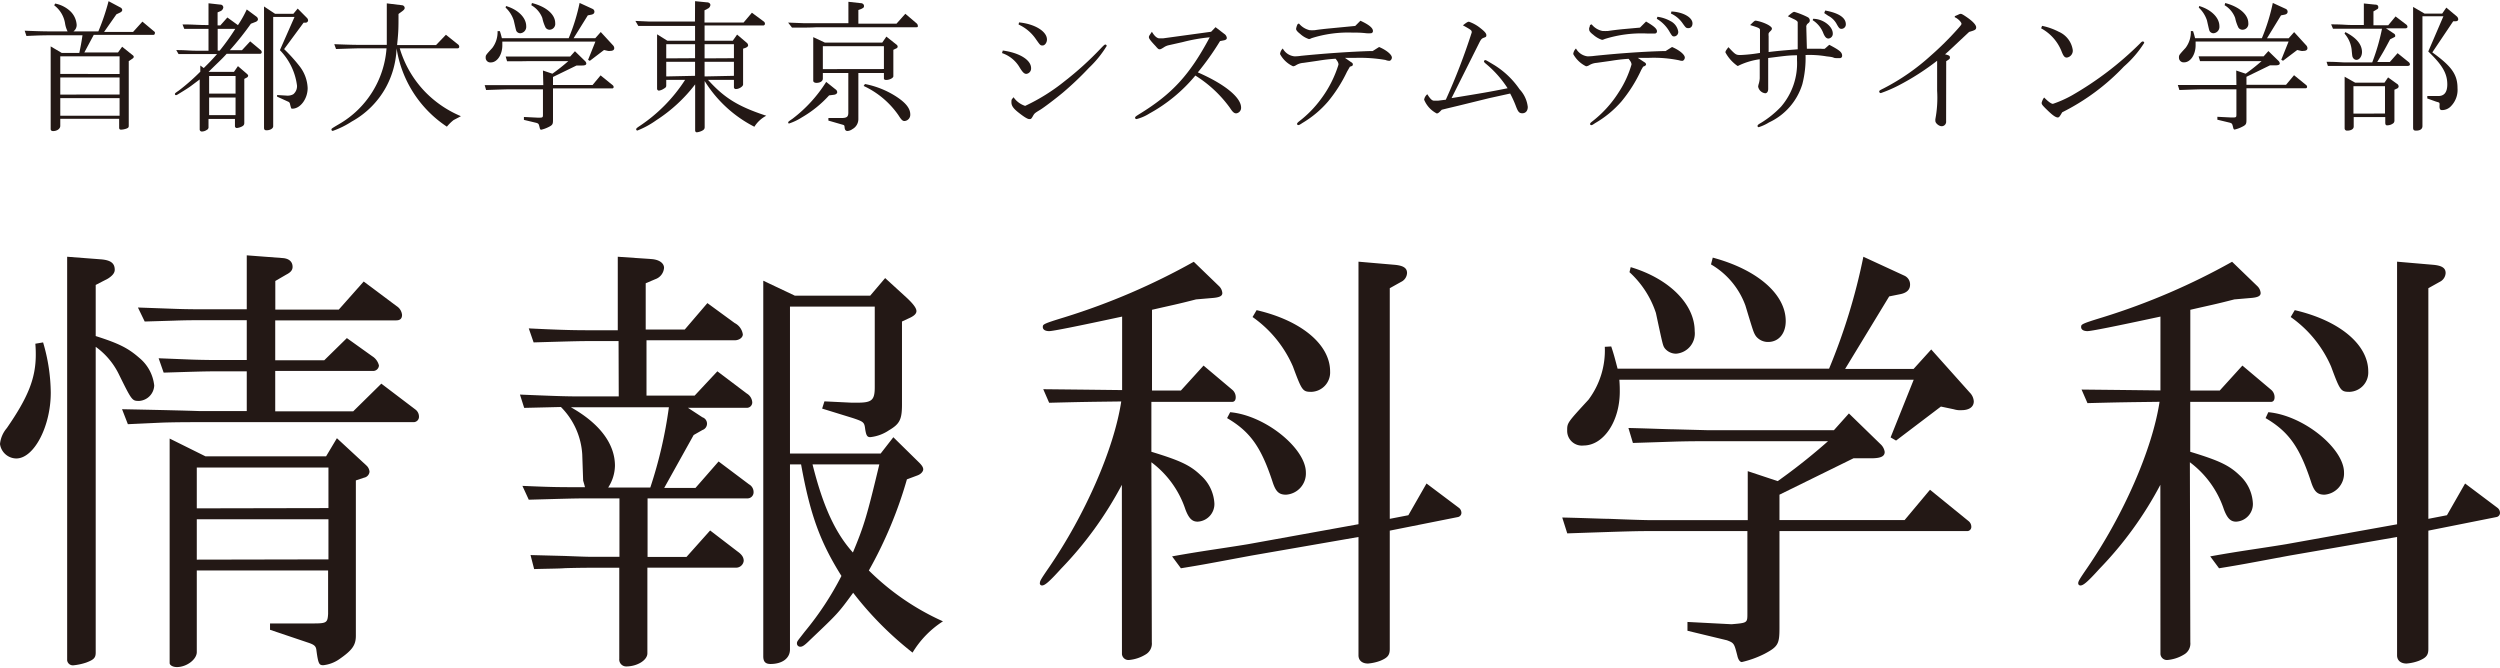<svg xmlns="http://www.w3.org/2000/svg" viewBox="0 0 283.68 75.56" width="318" height="85">
  <defs><style>.cls-1{fill:#231815;}</style></defs>
  <title>首都大学東京 システムデザイン学部 情報科学科</title>
  <g>
    <path class="cls-1" d="M2.8,3.35c1.71.07,2.39.08,3.21.08H7.67a3.06,3.06,0,0,1-.28-.86A3.2,3.2,0,0,0,6.15.47l.11-.2a3.5,3.5,0,0,1,1.64.8,2.35,2.35,0,0,1,.8,1.63.89.89,0,0,1-.37.73h2.83A25.45,25.45,0,0,0,12.32,0l1.35.72a.34.34,0,0,1,.2.28c0,.11-.08.21-.24.29l-.42.2-1.4,2h3.29l1.06-1.17L17.57,3.5a.38.38,0,0,1,0,.16.16.16,0,0,1-.13.16h-6.8l-1.07,2h3.82l.47-.65,1.17.94a.29.29,0,0,1,.15.21.28.28,0,0,1-.15.2l-.42.28v7.27c0,.21,0,.28-.24.38a2,2,0,0,1-.62.13c-.16,0-.23-.07-.23-.23v-1H6.84v.8c0,.33-.37.59-.81.59-.18,0-.28-.08-.28-.24V5.13L7,5.87H9c.18-.89.21-1,.36-2H6c-.75,0-1.37,0-3,.08ZM13.57,8.26v-2H6.84v2Zm0,2.33V8.66H6.84v1.94Zm0,2.41V11H6.84v2Z"/>
    <path class="cls-1" d="M22.73,7.3l.39.29c.63-.62.94-.94,1.51-1.59H22.26c-.5,0-.6,0-2,0L20,5.55c1.07,0,1.55.07,2.18.07h1.48V3.14l-1.45,0-1.3,0-.2-.5c1.38,0,1.58.07,2.95.07V.24L25,.39a.33.33,0,0,1,.34.31.53.53,0,0,1-.34.44l-.31.13V2.75H25l.8-.9L27,2.72A12.48,12.48,0,0,0,28,.94l1.12.83a.4.4,0,0,1,.15.29c0,.11-.1.23-.26.29l-.54.21a33,33,0,0,1-2.39,3h1.38l.93-1,1.2,1a.34.34,0,0,1,.11.23.19.19,0,0,1-.16.18H25.72c-.63.7-1,1-2.05,2.05h2.88L27,7.37l1,.86c.11.1.16.16.16.23a.29.29,0,0,1-.2.23l-.24.13v5c0,.2-.08.31-.31.42a1.61,1.61,0,0,1-.52.15.21.21,0,0,1-.23-.23v-.8h-3v.89a.34.34,0,0,1-.2.36,1,1,0,0,1-.54.18.24.24,0,0,1-.26-.26V8.88l-1,.75c-.24.18-.65.44-1.24.8-.37.23-.37.23-.46.23a.11.11,0,0,1-.11-.11c0-.1,0-.1.46-.42A23.82,23.82,0,0,0,22.73,8Zm4,3.19v-2h-3v2Zm0,2.44v-2h-3v2ZM24.93,5.61A26,26,0,0,0,26.7,3.14h-2V5.61Zm6.28-4.18h2.08l.49-.59L34.83,1.9a.44.44,0,0,1,.13.28.28.28,0,0,1-.28.26l-.23,0-2.21,3A18.41,18.41,0,0,1,34,7.39a4.3,4.3,0,0,1,.91,2.47c0,1.22-.83,2.34-1.74,2.34-.13,0-.13,0-.28-.6a.32.32,0,0,0-.2-.2l-1.25-.57,0-.18,1.17.07h.07a1.3,1.3,0,0,0,.6-.16,1.18,1.18,0,0,0,.42-1,7,7,0,0,0-1.94-4l1.66-3.77H31V14.19c0,.26-.34.46-.76.46-.2,0-.28-.08-.28-.29V.6Z"/>
    <path class="cls-1" d="M41.13,5.35c-.59,0-.6,0-3,.08l-.2-.55c1.74.07,2.44.08,3.21.08h2.75c0-.55,0-1.06,0-1.25,0-.49,0-.49,0-2.46l0-1,1.72.21a.32.32,0,0,1,.31.31c0,.11-.07.21-.24.34l-.46.34c0,1.68,0,1.94-.16,3.53h4.42L50.6,3.81,52,4.93a.32.32,0,0,1,.11.24.17.17,0,0,1-.16.18H45.36a12.05,12.05,0,0,0,2.94,5,12.29,12.29,0,0,0,4,2.7l-.2.11-.63.33a5,5,0,0,0-.76.75A13.07,13.07,0,0,1,45,5.35a10,10,0,0,1-1.2,4.41,9.84,9.84,0,0,1-3.89,3.9,9.88,9.88,0,0,1-2.15,1.06.15.15,0,0,1-.15-.15c0-.11,0-.11.88-.63a10.83,10.83,0,0,0,5.37-8.59Z"/>
    <path class="cls-1" d="M61.61,7.87l1.07.36A21.53,21.53,0,0,0,64.49,6.8H60.15L59,6.82l-1.46,0-.16-.54,1.63,0,1.19,0H64.7l.54-.6,1.14,1.11a.47.47,0,0,1,.15.28c0,.16-.15.23-.49.23h-.62l-2.67,1.3v.91h4.49l.91-1.09,1.38,1.12a.26.26,0,0,1,.1.21.15.15,0,0,1-.16.15H62.75v3.47c0,.57,0,.67-.54.93a3.56,3.56,0,0,1-.81.29c-.07,0-.13-.08-.16-.23-.11-.44-.11-.46-.37-.55l-1.42-.34v-.33l1.59.08c.55,0,.57,0,.57-.36V10H58.16c-.52,0-.62,0-3,.08L55,9.53l1.69,0,1.51,0h3.45ZM56.72,3.4c.1.29.13.42.23.8h7.58a21.56,21.56,0,0,0,1.24-4l1.48.68a.35.35,0,0,1,.2.31q0,.27-.34.34l-.41.08L65.09,4.2h2.46l.62-.7L69.55,5a.49.49,0,0,1,.15.33c0,.2-.16.31-.44.31a.77.77,0,0,1-.28,0l-.44-.1L66.93,6.77l-.2-.11.83-2.07H57c0,.2,0,.33,0,.42,0,1.07-.59,1.94-1.3,1.94a.53.53,0,0,1-.59-.54c0-.28,0-.28.76-1.11a3,3,0,0,0,.59-1.9Zm.7-2.85c1.37.41,2.29,1.32,2.29,2.29a.73.73,0,0,1-.67.8.52.52,0,0,1-.41-.2c-.07-.1-.07-.1-.33-1.25A3.44,3.44,0,0,0,57.37.73ZM60.36.21C62,.63,63,1.51,63,2.49a.66.66,0,0,1-.63.75A.55.55,0,0,1,61.91,3a4.51,4.51,0,0,1-.37-1.09A2.82,2.82,0,0,0,60.29.46Z"/>
    <path class="cls-1" d="M78.87,0l1.32.13c.28,0,.42.15.42.31a.52.52,0,0,1-.33.42l-.34.18V2.42h4.44l.94-1.11,1.35,1a.31.31,0,0,1,.13.24.2.2,0,0,1-.18.21H79.95V4.49h3.2l.49-.7,1.07.91a.42.42,0,0,1,.18.31c0,.11-.11.21-.28.28l-.29.1V9.45c0,.23-.46.52-.81.52a.21.21,0,0,1-.23-.21V8.93H80.34c1.81,2,3.34,3,6.61,4.07a3.51,3.51,0,0,0-1.35,1.25,14.26,14.26,0,0,1-5.64-5.19V14.3c0,.2-.1.31-.33.42a1.84,1.84,0,0,1-.55.16c-.13,0-.2-.08-.2-.24V9.44a17.42,17.42,0,0,1-4.41,4.07,9.89,9.89,0,0,1-2.15,1.17.14.14,0,0,1-.13-.15c0-.08.07-.15.34-.33a18,18,0,0,0,5.21-5.27H75.6v.65c0,.15-.06.23-.26.34a1.37,1.37,0,0,1-.57.23.22.22,0,0,1-.21-.23V3.76l1.17.73h3.14V2.81H75.31l-1.61,0-1.27,0-.33-.57,1.54.07,1.66,0h3.56Zm0,6.47V4.88H75.6V6.49Zm0,2V6.88H75.6V8.54Zm4.41-2V4.88H79.95V6.49Zm0,2V6.88H79.95V8.54Z"/>
    <path class="cls-1" d="M94.8,10a.4.4,0,0,1,.2.34c0,.13-.16.26-.37.28l-.55.07A12.84,12.84,0,0,1,91,13.18a6.44,6.44,0,0,1-1.46.7.09.09,0,0,1-.1-.1c0-.1,0-.1.49-.44a15.78,15.78,0,0,0,3.82-4.18Zm-3.55-7.5,1.38,0h3.64V.07l1.35.15c.28,0,.42.15.42.33s-.08.21-.31.33L97.4,1V2.55h4.33l1-1.12L104,2.51a.4.4,0,0,1,.15.29c0,.13,0,.16-.23.16H92.64C92,3,91.37,3,89.87,3l-.44-.57ZM93.6,4.7h6.51l.47-.68,1.12.89a.32.32,0,0,1,.16.24.22.22,0,0,1-.16.21l-.33.16v3c0,.2-.44.42-.81.42-.16,0-.26-.07-.26-.15V8.15H97.4v5.21a1.29,1.29,0,0,1-.68,1.16,1.07,1.07,0,0,1-.54.21c-.21,0-.31-.11-.34-.39s0-.26-.39-.37L94,13.55l0-.29h1.43c.72,0,.85-.15.83-.75V8.15H93.37v.63c0,.29-.29.49-.73.49-.21,0-.36-.1-.36-.24V4.08Zm6.7,3V5.11H93.37v2.6ZM98.15,9.4a10.1,10.1,0,0,1,3.4,1.33c1.2.75,1.74,1.42,1.74,2.12a.71.71,0,0,1-.65.75c-.23,0-.37-.15-.7-.67A9.84,9.84,0,0,0,98,9.62Z"/>
    <path class="cls-1" d="M113.79,5.6c1.9.26,3.21,1.07,3.21,2a.61.61,0,0,1-.54.65c-.24,0-.42-.18-.76-.73a3.67,3.67,0,0,0-2-1.63Zm2.54,6.28a21.91,21.91,0,0,0,4.49-2.81,36.16,36.16,0,0,0,4.07-3.69c.37-.39.46-.46.54-.46a.17.17,0,0,1,.15.16,11.93,11.93,0,0,1-2,2.47,36.53,36.53,0,0,1-3,2.85c-.88.73-2.12,1.66-2.49,1.89-.67.41-.7.42-.89.76s-.23.33-.41.33-.58-.23-1.29-.8c-.52-.42-.73-.73-.73-1.09s0-.29.24-.59A2.55,2.55,0,0,0,116.32,11.88Zm-.7-9.47c1.74.16,3.17,1,3.17,1.94,0,.36-.24.68-.5.68s-.29-.07-.72-.67a4.79,4.79,0,0,0-2-1.71Z"/>
    <path class="cls-1" d="M138.92,3.71a.64.64,0,0,1,.29.46c0,.15-.13.24-.36.28l-.41.08a31.15,31.15,0,0,1-2.52,3.55c3.06,1.33,4.91,2.85,4.91,4a.63.63,0,0,1-.55.65c-.24,0-.41-.15-.72-.63a13.91,13.91,0,0,0-3.92-3.66,18,18,0,0,1-5.22,4.31,5,5,0,0,1-1.46.63.16.16,0,0,1-.16-.15c0-.1.07-.16.47-.41,3.74-2.29,5.73-4.46,8-8.72a19.5,19.5,0,0,0-3.06.54L132.61,5a1.61,1.61,0,0,0-.58.26c-.26.16-.34.2-.44.2s-.16,0-.46-.36c-.57-.6-.76-.86-.76-1s0-.13.34-.63c.29.5.59.75.86.75l.39,0,5.47-.75.5-.52Z"/>
    <path class="cls-1" d="M153.3,6.91c.15.08.21.16.21.26s0,.18-.33.26l-.33.57a16.19,16.19,0,0,1-2.15,3.38,11.66,11.66,0,0,1-2.91,2.44c-.31.21-.39.24-.46.24a.14.14,0,0,1-.15-.13c0-.08.06-.15.23-.29a12.5,12.5,0,0,0,2.47-2.52,12.85,12.85,0,0,0,2-3.92c0-.2-.08-.36-.33-.67a20.09,20.09,0,0,0-2,.23L147.9,7a1.83,1.83,0,0,0-.86.28.72.72,0,0,1-.31.11A3.16,3.16,0,0,1,145.25,6a1,1,0,0,1,.31-.63,1.7,1.7,0,0,0,1.33.89,4.76,4.76,0,0,0,.75-.06c2.9-.29,5.66-.47,7.83-.54h.29l.73-.46c.81.34,1.45.86,1.45,1.2,0,.18-.15.37-.29.37a1.31,1.31,0,0,1-.44-.1,17.32,17.32,0,0,0-3.33-.24c-.28,0-.46,0-1.27,0Zm1.07-4.69c1,.46,1.42.83,1.42,1.16a.24.24,0,0,1-.24.26,3.92,3.92,0,0,1-.5,0,10.78,10.78,0,0,0-1.51-.07,13.65,13.65,0,0,0-4.72.63.74.74,0,0,1-.29.1,2.7,2.7,0,0,1-1-.59c-.31-.24-.46-.42-.46-.57a1.86,1.86,0,0,1,.15-.49.26.26,0,0,1,.18-.11,2.25,2.25,0,0,0,1.2.75,4.5,4.5,0,0,0,.6,0c.44-.07,1.14-.15,1.68-.2l2.9-.28Z"/>
    <path class="cls-1" d="M164.71,11c3.66-.6,4.17-.68,6.36-1.12a12.1,12.1,0,0,0-2.37-2.7c-.26-.21-.31-.28-.31-.34a.15.15,0,0,1,.15-.15c.08,0,.08,0,1,.55A9.55,9.55,0,0,1,172.43,10a3.49,3.49,0,0,1,.93,2c0,.44-.24.72-.62.72s-.5-.2-.76-.89a12.14,12.14,0,0,0-.62-1.35L169,11l-3.46.85-1.42.34-.52.13c-.34.36-.44.42-.57.42a3.06,3.06,0,0,1-1.43-1.56,1,1,0,0,1,.36-.62c.34.54.54.73.76.73l.46,0,.88-.11A70.68,70.68,0,0,0,167,3.55c0-.23,0-.26-1-.81.39-.31.55-.41.68-.41a4.28,4.28,0,0,1,1.33.75c.46.36.65.58.65.78s-.08.21-.29.29-.29.15-.46.46Z"/>
    <path class="cls-1" d="M186.57,6.91c.15.08.21.18.21.26s-.07.18-.33.26l-.21.36a16.2,16.2,0,0,1-2.26,3.6A11.76,11.76,0,0,1,181,13.84c-.29.2-.36.23-.44.23a.14.14,0,0,1-.13-.13c0-.08.06-.15.24-.29a12.88,12.88,0,0,0,3-3.3,11.52,11.52,0,0,0,1.46-3.16c0-.18-.08-.34-.33-.65a20.09,20.09,0,0,0-2,.23L181.17,7a1.89,1.89,0,0,0-.83.26.8.8,0,0,1-.36.13A3.28,3.28,0,0,1,178.52,6a1,1,0,0,1,.31-.63,1.74,1.74,0,0,0,1.3.89,6.28,6.28,0,0,0,.85-.06q4.29-.44,7.76-.54H189l.73-.46c.81.34,1.45.86,1.45,1.2,0,.18-.15.37-.28.37a1,1,0,0,1-.36-.06,14.46,14.46,0,0,0-3.4-.28c-.28,0-.46,0-1.3,0Zm.21-4.6c1,.58,1.24.85,1.24,1.12a.24.24,0,0,1-.26.24l-.26,0h-.6a13.87,13.87,0,0,0-4.8.62,1,1,0,0,1-.31.1,2.83,2.83,0,0,1-1-.58c-.31-.23-.46-.42-.46-.57a.57.57,0,0,1,0-.2l.07-.2c0-.15.07-.16.21-.21a2.09,2.09,0,0,0,1.22.75,5.89,5.89,0,0,0,.65,0c.44-.07,1.12-.15,1.61-.2l2-.18Zm1.29-.54a4.11,4.11,0,0,1,1.48.49,1.61,1.61,0,0,1,.88,1.17A.5.5,0,0,1,190,4c-.2,0-.24,0-.52-.47A4,4,0,0,0,188,2Zm1.59-.6c1.32.06,2.39.67,2.39,1.35,0,.33-.18.54-.46.54s-.31-.07-.62-.49A3.25,3.25,0,0,0,189.6,1.4Z"/>
    <path class="cls-1" d="M207.57,4.95c1.2.63,1.46.85,1.46,1.25a.25.25,0,0,1-.28.26l-.31,0c-.23,0-.24,0-.42-.07s-.55-.1-.78-.13a11.4,11.4,0,0,0-2.36-.15,11.91,11.91,0,0,1-.36,3.29,7.06,7.06,0,0,1-3.79,4.36,5.21,5.21,0,0,1-1.17.54.14.14,0,0,1-.13-.13c0-.11.07-.18.39-.36a11,11,0,0,0,2.28-1.84,7.53,7.53,0,0,0,1.81-5.29c0-.08,0-.31,0-.54-1,0-1.58.1-3.27.31l0,3.51c0,.29-.13.49-.34.49a.93.93,0,0,1-.8-.75,1.68,1.68,0,0,1,.08-.36,2.75,2.75,0,0,0,.1-.59V6.59a8.05,8.05,0,0,0-2.31.68.5.5,0,0,1-.21.08,4.44,4.44,0,0,1-1.37-1.53c0-.1,0-.18.34-.6.8.86.86.89,1.38.89a17.16,17.16,0,0,0,2.2-.24l0-1.89c0-.42,0-.65,0-.7,0-.21-.13-.26-1.12-.57.5-.49.52-.5.65-.5a4.78,4.78,0,0,1,1.38.47c.28.16.44.31.44.41s0,.16-.24.38a.78.78,0,0,0-.13.18,1.39,1.39,0,0,0,0,.33l0,1.79c.91-.11,1.4-.16,3.3-.31l0-2.34c0-.39,0-.63,0-.72s-.13-.21-.37-.33l-.75-.36c.49-.41.62-.5.73-.5a8.73,8.73,0,0,1,1.55.62.42.42,0,0,1,.21.34c0,.11,0,.2-.21.36a.46.46,0,0,0-.18.46v.16l.06,2.25.8,0h.39l.42,0a2.2,2.2,0,0,0,.42,0ZM205.74,2c1.12,0,2.23.85,2.23,1.67a.54.54,0,0,1-.49.57c-.24,0-.41-.18-.59-.62a3,3,0,0,0-1.2-1.46Zm1.37-.94c1.53.28,2.34.81,2.34,1.56a.5.5,0,0,1-.49.52c-.2,0-.28-.07-.52-.49a2.27,2.27,0,0,0-1-1L207,1.35Z"/>
    <path class="cls-1" d="M220.83,13.31v.31a.51.51,0,0,1-.5.57c-.31,0-.72-.34-.72-.6a1.09,1.09,0,0,1,0-.21,13,13,0,0,0,.2-3.21V9.71l0-2.95a28.51,28.51,0,0,1-4.39,2.81,15.24,15.24,0,0,1-2,.86.18.18,0,0,1-.18-.16c0-.11,0-.13.49-.37a24.84,24.84,0,0,0,5.37-3.73,34.36,34.36,0,0,0,3.08-3.06c.39-.44.39-.46.39-.57s-.31-.52-.76-.72c0,0,0-.07,0-.07s0-.07.08-.08l.23-.1c.28-.13.28-.13.36-.13s.16,0,.76.42,1,.83,1,1.11-.16.33-.8.52l-.31.29c-1.42,1.33-1.82,1.72-2.42,2.25.46.11.55.18.55.34s0,.18-.42.44Z"/>
    <path class="cls-1" d="M231.72,2.8a7.29,7.29,0,0,1,1.89.67,2.68,2.68,0,0,1,1.59,2.07.79.79,0,0,1-.67.86c-.26,0-.39-.16-.63-.78a5.11,5.11,0,0,0-2.29-2.54Zm1.81,10.4c-.26,0-.6-.24-1.19-.81s-.67-.68-.67-.86a1.67,1.67,0,0,1,.28-.6c.47.47.81.72,1,.72a12.71,12.71,0,0,0,2.12-.94,37.22,37.22,0,0,0,7.76-5.91c.16-.18.24-.23.33-.23a.17.17,0,0,1,.15.16A12.14,12.14,0,0,1,241,7.42a25.06,25.06,0,0,1-7,5.19C233.73,13.08,233.65,13.19,233.52,13.19Z"/>
    <path class="cls-1" d="M253.75,7.87l1.07.36a21.53,21.53,0,0,0,1.81-1.43h-4.34l-1.19,0-1.46,0-.16-.54,1.63,0,1.19,0h4.56l.54-.6,1.14,1.11a.47.47,0,0,1,.15.28c0,.16-.15.23-.49.23h-.62l-2.67,1.3v.91h4.49l.91-1.09,1.38,1.12a.26.26,0,0,1,.1.21.15.15,0,0,1-.16.15h-6.72v3.47c0,.57,0,.67-.54.93a3.56,3.56,0,0,1-.81.29c-.07,0-.13-.08-.16-.23-.11-.44-.11-.46-.37-.55l-1.42-.34v-.33l1.59.08c.55,0,.57,0,.57-.36V10H250.3c-.52,0-.62,0-3,.08l-.18-.57,1.69,0,1.51,0h3.45Zm-4.9-4.47c.1.29.13.42.23.8h7.58a21.56,21.56,0,0,0,1.24-4l1.48.68a.35.35,0,0,1,.2.31q0,.27-.34.34l-.41.08-1.59,2.6h2.46l.62-.7L261.68,5a.49.49,0,0,1,.15.33c0,.2-.16.31-.44.31a.77.77,0,0,1-.28,0l-.44-.1-1.61,1.22-.2-.11.83-2.07H249.14c0,.2,0,.33,0,.42,0,1.07-.59,1.94-1.3,1.94a.53.53,0,0,1-.59-.54c0-.28,0-.28.76-1.11a3,3,0,0,0,.59-1.9Zm.7-2.85c1.37.41,2.29,1.32,2.29,2.29a.73.73,0,0,1-.67.8.52.52,0,0,1-.41-.2c-.07-.1-.07-.1-.33-1.25A3.44,3.44,0,0,0,249.5.73Zm2.95-.34c1.59.42,2.62,1.3,2.62,2.28a.66.66,0,0,1-.63.75A.55.55,0,0,1,254,3a4.51,4.51,0,0,1-.37-1.09A2.82,2.82,0,0,0,252.43.46Z"/>
    <path class="cls-1" d="M264,6.88c1.19,0,1.66.07,2.18.07h3a23.26,23.26,0,0,0,1.11-3.82h-3.56l-1,0-1,0-.21-.5c1.25,0,1.71.07,2.18.07h1.53V.26l1.27.13c.26,0,.37.11.37.29s-.07.2-.21.28l-.34.2V2.73h1.68l.83-1,1.22.93a.34.34,0,0,1,.13.24c0,.11-.08.18-.23.18l-2.21,0,.94.62a.28.28,0,0,1,.11.23c0,.07,0,.11-.11.16l-.47.24c-.7,1.32-.83,1.53-1.46,2.57h1.43l.88-1,1.24,1a.39.39,0,0,1,.16.26c0,.13-.11.19-.31.19h-7c-.5,0-.93,0-2,0Zm2.13-3.37c1.25.63,1.89,1.4,1.89,2.26,0,.49-.29.89-.63.89a.45.45,0,0,1-.37-.21c-.1-.15-.1-.15-.18-1a3.34,3.34,0,0,0-.8-1.77Zm1.12,5.74h3.32l.41-.6,1,.72a.37.37,0,0,1,.2.31.29.29,0,0,1-.2.24l-.28.13V13.5a.44.44,0,0,1-.1.33,1.14,1.14,0,0,1-.73.26c-.15,0-.21-.1-.21-.31v-.63h-3.58v1.07c0,.29-.29.47-.75.47a.26.26,0,0,1-.28-.28V8.57Zm3.38,3.5V9.65h-3.58v3.11Zm4.49-11.34h2l.47-.68,1.19,1a.48.48,0,0,1,.16.31c0,.15-.1.24-.31.24l-.26,0L276,5.81c2.21,1.59,2.86,2.52,2.86,4.08a2.63,2.63,0,0,1-.72,2,1.39,1.39,0,0,1-1.06.47c-.2,0-.28-.16-.26-.52s0-.33-.39-.44l-1-.36,0-.28,1,0,.15,0q1.12.07,1.12-1.32c0-1.24-.57-2.21-2.16-3.73l1.72-4h-2.38V14.17c0,.34-.26.52-.73.52-.24,0-.33-.08-.33-.33V.65Z"/>
    <path class="cls-1" d="M4.89,38.72a20.61,20.61,0,0,1,.87,5.71c0,3.81-1.9,7.46-3.91,7.46A1.89,1.89,0,0,1,0,50.25a3.27,3.27,0,0,1,.77-1.8c2.42-3.5,3.29-5.66,3.29-8.34,0-.26,0-.67-.05-1.24Zm6.64-9.42c1,.1,1.49.41,1.49,1.18,0,.36-.26.67-.77,1l-1.39.72V38c2.57.82,3.65,1.34,4.94,2.47a4.71,4.71,0,0,1,1.7,3.14,1.83,1.83,0,0,1-1.7,1.75c-.82,0-.82,0-2.37-3.14a8.35,8.35,0,0,0-2.57-3V73.92c0,.62-.26.82-1.08,1.13a6.56,6.56,0,0,1-1.44.31.65.65,0,0,1-.72-.57V29Zm2.32,17c4.89.1,6.95.15,8.75.21H28V42H24.85c-1.65,0-3,.05-6.28.15L18,40.52l3.76.15c1.44.05,2.73.05,3.14.05H28V36.2H22.85c-.67,0-1.75,0-3.09.05l-3.34.1-.77-1.59,4.17.15c1.34.05,2.52.05,3,.05H28V28.84l4.07.31c.72.05,1.13.41,1.13,1,0,.36-.21.62-.72.88l-1.24.72V35h7.2l2.83-3.19L45,34.6a1.32,1.32,0,0,1,.62,1c0,.41-.21.62-.67.62H31.23v4.53h5.56l2.57-2.52,2.88,2.06A1.71,1.71,0,0,1,43,41.34a.66.66,0,0,1-.62.62H31.23v4.58h8.85l3.19-3.14,3.86,2.93a1,1,0,0,1,.41.77.61.61,0,0,1-.62.67H22.59c-1.18,0-2.57,0-4.17.05L14.51,48Zm9.47,5.35H37l1.23-2.06,3.34,3.09a1.08,1.08,0,0,1,.36.72.76.76,0,0,1-.62.67l-.93.31V72c0,1.08-.41,1.65-1.9,2.68a3.92,3.92,0,0,1-1.8.67c-.46,0-.57-.15-.77-1.65-.05-.51-.21-.67-1-.93l-4.27-1.44v-.72h4.94c1.49,0,1.59-.1,1.65-1.08V64.6H22.33v9.26c0,.82-1.13,1.7-2.26,1.7-.46,0-.82-.21-.82-.46V49.63Zm13.95,5.87V52.92H22.33v4.63Zm0,5.82V58.79H22.33v4.58Z"/>
    <path class="cls-1" d="M70.19,38.57h-3c-1.34,0-1.44,0-6.64.15L60,37.13c4.17.21,5.56.21,7.1.21h3V29l3.76.26c.93.05,1.49.46,1.49,1a1.48,1.48,0,0,1-1,1.29l-1.08.46v5.25H77.7l2.57-3,3.09,2.26a1.72,1.72,0,0,1,.93,1.29c0,.36-.41.67-.93.67h-10v6.28h5.46L81.4,42l3.34,2.52a1.25,1.25,0,0,1,.62,1,.61.61,0,0,1-.67.62H78.06l1.65,1.08a.76.76,0,0,1,0,1.44l-1,.57-3.34,6h3.55l2.62-3L85,54.83a1,1,0,0,1,.51.87.69.69,0,0,1-.67.72H73.48v6.64h4.42l2.68-3,3.09,2.37c.51.36.72.67.72,1.08a.87.87,0,0,1-.93.77h-10V74c0,.77-1.13,1.49-2.42,1.49a.79.79,0,0,1-.77-.87V64.29H67.2c-.05,0-1.65,0-3.14.05-.57.05-1.7.05-3.45.1l-.41-1.59,3.86.1c1.34.05,2.42.1,3.14.1h3.09V56.42H66.48c-1.44,0-2.78.05-6.48.15L59.28,55c3.5.15,4,.15,7.1.15-.1-.41-.21-.72-.21-.77l-.1-2.93a8.33,8.33,0,0,0-2.42-5.4l-4.17.1L59,44.64c3.6.15,5.09.21,6.89.21h4.32Zm3.6,16.62a50.23,50.23,0,0,0,2.11-9.11H64.78c3.29,1.85,5,4.17,5,6.64a4.7,4.7,0,0,1-.77,2.47ZM90.2,33.42h8.54l1.7-2,2.42,2.21c.72.67,1.13,1.18,1.13,1.54s-.41.62-.87.82l-.77.36v9.42c0,1.7-.26,2.21-1.49,2.93a4.63,4.63,0,0,1-2.11.77c-.36,0-.46-.21-.57-.87-.1-.82-.15-.87-1.39-1.29l-3.5-1.08.26-.82,3.09.15h.62c1.65,0,2-.26,2-1.75V34.66H89.64V51.33H99.93l1.44-1.85,2.93,2.88c.36.36.46.57.46.77s-.21.51-.62.67l-1.23.46A47.79,47.79,0,0,1,98.59,64.6,28.42,28.42,0,0,0,107,70.37a10.86,10.86,0,0,0-3.45,3.55,38.32,38.32,0,0,1-6.74-6.79c-1.7,2.32-1.7,2.32-4.89,5.35-.62.62-.87.77-1.08.77a.37.37,0,0,1-.41-.36c0-.26.05-.26.88-1.34a34.56,34.56,0,0,0,4.17-6.33c-2.42-3.86-3.55-6.95-4.58-12.66H89.64v21c0,1-.87,1.65-2.21,1.65-.57,0-.82-.26-.82-.87V31.72Zm2,19.14c1.18,4.73,2.57,7.77,4.58,10,1.29-3.09,1.6-4.17,3-10Z"/>
    <path class="cls-1" d="M127.3,54.88a41.47,41.47,0,0,1-6.9,9.52c-1.39,1.54-1.85,1.9-2.16,1.9A.24.24,0,0,1,118,66c0-.21.15-.46,1-1.7,4.12-6,7.41-13.48,8.23-18.88-3.91.05-4.27.05-8.18.15l-.67-1.54,4.68.05,4.27.05V35.79c-5.25,1.13-7.87,1.65-8.28,1.65s-.72-.15-.72-.46,0-.36,2.52-1.13a76,76,0,0,0,14.61-6.28l2.88,2.78a1.2,1.2,0,0,1,.36.77c0,.36-.36.51-1.23.57l-1.75.15c-2.21.57-2.57.62-5,1.18v9.16H134l2.57-2.83,3.24,2.73a1.1,1.1,0,0,1,.41.88c0,.31-.15.51-.41.51h-9.16v5.66c3.29,1,4.43,1.54,5.61,2.68A4.61,4.61,0,0,1,137.8,57a2,2,0,0,1-1.9,2.06c-.62,0-1-.36-1.39-1.39a11,11,0,0,0-3.86-5.35l.05,20.43a1.43,1.43,0,0,1-.72,1.39,4.32,4.32,0,0,1-1.9.62.74.74,0,0,1-.77-.67ZM133,63c1.7-.31,3.34-.57,5-.82s3-.46,3.65-.57l12.5-2.26V29.56l4.17.36c.93.1,1.34.36,1.34.93a1.17,1.17,0,0,1-.67,1l-1.29.72V58.74l2.11-.41,2.06-3.6,3.7,2.78a.74.74,0,0,1,.26.57.49.49,0,0,1-.41.46l-7.72,1.54V73.51c0,.72-.26,1-1.08,1.34a5.26,5.26,0,0,1-1.39.31c-.67,0-1.08-.36-1.08-.93V60.8L142,62.91c-5,.93-5.3,1-8,1.44Zm6.59-16.36c4,.36,8.59,4.12,8.59,6.84A2.41,2.41,0,0,1,145.93,56c-.82,0-1.18-.36-1.54-1.49-1.29-3.91-2.52-5.66-5.15-7.2Zm3-11.58c5.09,1.18,8.34,3.91,8.34,6.95a2.2,2.2,0,0,1-2.11,2.32c-1,0-1.08-.1-2.11-2.88a13.34,13.34,0,0,0-4.58-5.61Z"/>
    <path class="cls-1" d="M198.32,53.33l3.4,1.13a67.75,67.75,0,0,0,5.71-4.53H193.68c-.77,0-2.16,0-3.76.05l-4.63.15-.51-1.7c2.16.05,4.53.15,5.15.15l3.76.1h14.41l1.7-1.9,3.6,3.5a1.47,1.47,0,0,1,.46.87c0,.51-.46.72-1.54.72h-2L201.92,56v2.88h14.2L219,55.44,223.38,59a.83.83,0,0,1,.31.67.47.47,0,0,1-.51.46H201.92v11c0,1.8-.15,2.11-1.7,2.93a11.34,11.34,0,0,1-2.57.93c-.21,0-.41-.26-.51-.72-.36-1.39-.36-1.44-1.18-1.75l-4.48-1.08v-1l5,.26c1.75-.15,1.8-.15,1.8-1.13V60.13H187.41c-1.65,0-2,0-9.57.26l-.57-1.8c2.37.05,4.63.15,5.35.15,2.47.1,4.12.15,4.79.15h10.91ZM182.83,39.18c.31.93.41,1.34.72,2.52h24A68.22,68.22,0,0,0,211.44,29l4.68,2.16a1.09,1.09,0,0,1,.62,1q0,.85-1.08,1.08l-1.29.26-5,8.23h7.77l2-2.21,4.37,4.89a1.55,1.55,0,0,1,.46,1c0,.62-.51,1-1.39,1a2.41,2.41,0,0,1-.87-.1L220.24,46l-5.09,3.86-.62-.36,2.62-6.54h-33.4c.05.62.05,1,.05,1.34,0,3.4-1.85,6.12-4.12,6.12a1.67,1.67,0,0,1-1.85-1.7c0-.87,0-.87,2.42-3.5a9.34,9.34,0,0,0,1.85-6Zm2.21-9c4.32,1.29,7.26,4.17,7.26,7.26A2.3,2.3,0,0,1,190.19,40a1.64,1.64,0,0,1-1.29-.62c-.21-.31-.21-.31-1-4a10.85,10.85,0,0,0-3-4.63Zm9.31-1.08c5,1.34,8.28,4.12,8.28,7.2,0,1.44-.82,2.37-2,2.37a1.73,1.73,0,0,1-1.39-.67c-.26-.41-.26-.41-1.18-3.45a8.92,8.92,0,0,0-3.91-4.68Z"/>
    <path class="cls-1" d="M245.14,54.88a41.46,41.46,0,0,1-6.9,9.52c-1.39,1.54-1.85,1.9-2.16,1.9a.24.24,0,0,1-.26-.26c0-.21.15-.46,1-1.7,4.12-6,7.41-13.48,8.23-18.88-3.91.05-4.27.05-8.18.15l-.67-1.54,4.68.05,4.27.05V35.79c-5.25,1.13-7.87,1.65-8.28,1.65s-.72-.15-.72-.46,0-.36,2.52-1.13a76,76,0,0,0,14.61-6.28l2.88,2.78a1.2,1.2,0,0,1,.36.77c0,.36-.36.51-1.23.57l-1.75.15c-2.21.57-2.57.62-5,1.18v9.16h3.34l2.57-2.83,3.24,2.73a1.1,1.1,0,0,1,.41.88c0,.31-.15.51-.41.51h-9.16v5.66c3.29,1,4.43,1.54,5.61,2.68A4.61,4.61,0,0,1,255.64,57a2,2,0,0,1-1.9,2.06c-.62,0-1-.36-1.39-1.39a11,11,0,0,0-3.86-5.35l.05,20.43a1.43,1.43,0,0,1-.72,1.39,4.32,4.32,0,0,1-1.9.62.74.74,0,0,1-.77-.67ZM250.8,63c1.7-.31,3.34-.57,5-.82s3-.46,3.65-.57L272,59.36V29.56l4.17.36c.93.1,1.34.36,1.34.93a1.17,1.17,0,0,1-.67,1l-1.29.72V58.74l2.11-.41,2.06-3.6,3.7,2.78a.74.74,0,0,1,.26.57.49.49,0,0,1-.41.46l-7.72,1.54V73.51c0,.72-.26,1-1.08,1.34a5.26,5.26,0,0,1-1.39.31c-.67,0-1.08-.36-1.08-.93V60.8l-12.2,2.11c-5,.93-5.3,1-8,1.44Zm6.59-16.36c4,.36,8.59,4.12,8.59,6.84A2.41,2.41,0,0,1,263.77,56c-.82,0-1.18-.36-1.54-1.49-1.29-3.91-2.52-5.66-5.15-7.2Zm3-11.58c5.09,1.18,8.34,3.91,8.34,6.95a2.2,2.2,0,0,1-2.11,2.32c-1,0-1.08-.1-2.11-2.88a13.34,13.34,0,0,0-4.58-5.61Z"/>
  </g>
</svg>
